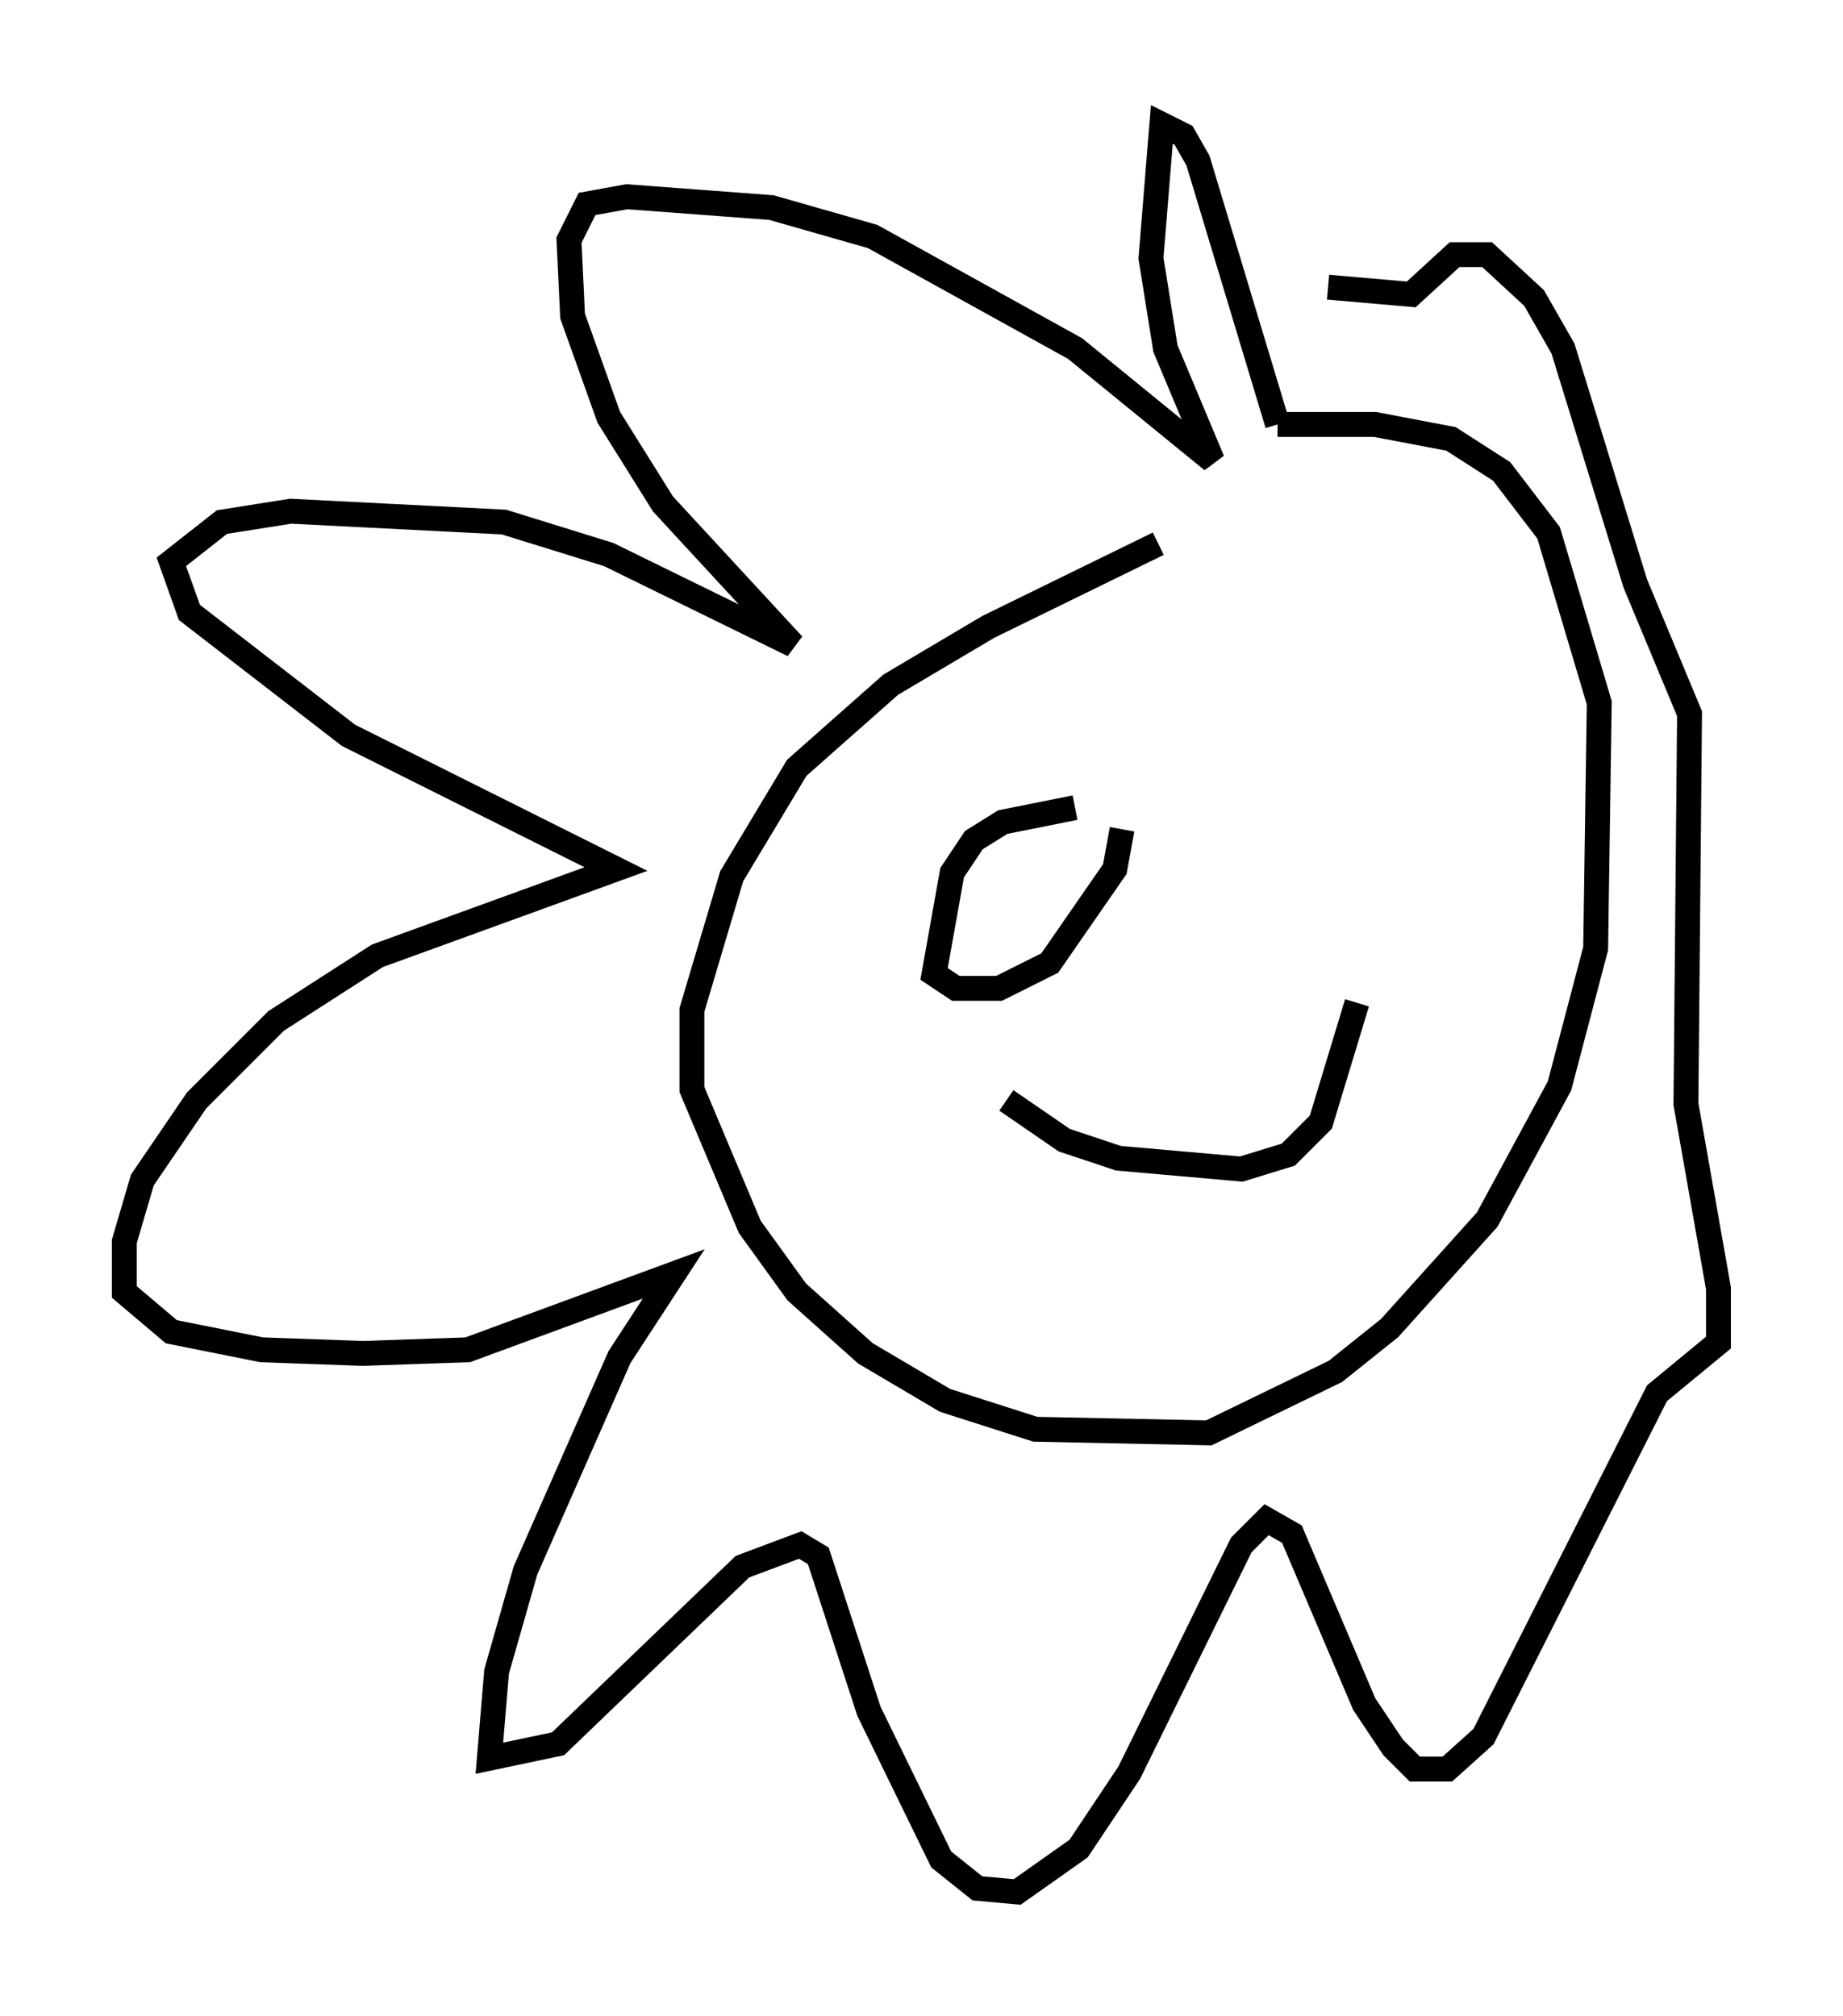 <?xml version="1.0" encoding="utf-8" ?>
<svg baseProfile="full" height="81.028" version="1.1" width="74.056" xmlns="http://www.w3.org/2000/svg" xmlns:ev="http://www.w3.org/2001/xml-events" xmlns:xlink="http://www.w3.org/1999/xlink"><defs /><rect fill="white" height="81.028" width="74.056" x="0" y="0" /><path d="M49.883, 20.978 m-3.341, 0.872 l-6.827, 3.341 -3.922, 2.324 l-3.777, 3.341 -2.615, 4.358 l-1.598, 5.374 0.0, 3.196 l2.324, 5.52 1.888, 2.615 l2.76, 2.469 3.196, 1.888 l3.631, 1.162 6.972, 0.145 l5.084, -2.469 2.179, -1.743 l3.922, -4.358 2.905, -5.374 l1.453, -5.52 0.145, -9.877 l-2.034, -6.827 -1.888, -2.469 l-2.034, -1.307 -3.05, -0.581 l-3.922, 0.0 m0.0, 0.0 l-3.196, -10.603 -0.581, -1.017 l-0.872, -0.436 -0.436, 5.374 l0.581, 3.631 1.888, 4.503 l-5.52, -4.503 -8.134, -4.503 l-4.067, -1.162 -5.81, -0.436 l-1.598, 0.291 -0.726, 1.453 l0.145, 3.05 1.453, 4.067 l2.179, 3.486 5.229, 5.665 l-7.408, -3.631 -4.212, -1.307 l-8.57, -0.436 -2.76, 0.436 l-2.034, 1.598 0.726, 2.034 l6.391, 4.939 10.749, 5.374 l-9.587, 3.486 -4.067, 2.615 l-3.196, 3.196 -2.179, 3.196 l-0.726, 2.469 0.0, 2.034 l1.888, 1.598 3.631, 0.726 l4.067, 0.145 4.212, -0.145 l8.279, -3.05 -2.179, 3.341 l-3.777, 8.57 -1.162, 4.067 l-0.291, 3.486 2.76, -0.581 l7.408, -7.117 2.324, -0.872 l0.726, 0.436 2.034, 6.246 l2.905, 5.955 1.453, 1.162 l1.598, 0.145 2.469, -1.743 l2.034, -3.05 4.503, -9.151 l1.017, -1.017 1.017, 0.581 l2.905, 6.827 1.162, 1.743 l0.872, 0.872 1.307, 0.0 l1.453, -1.307 6.972, -13.799 l2.469, -2.034 0.0, -2.179 l-1.307, -7.408 0.145, -15.687 l-2.179, -5.229 -2.905, -9.441 l-1.162, -2.034 -1.888, -1.743 l-1.307, 0.0 -1.743, 1.598 l-3.341, -0.291 m-12.927, 32.681 l2.324, 1.598 2.179, 0.726 l4.939, 0.436 1.888, -0.581 l1.307, -1.307 1.453, -4.793 m-11.33, -7.844 l-2.905, 0.581 -1.162, 0.726 l-0.872, 1.307 -0.726, 4.067 l0.872, 0.581 1.743, 0.0 l2.034, -1.017 2.615, -3.777 l0.291, -1.598 " fill="none" stroke="black" stroke-width="1" /></svg>